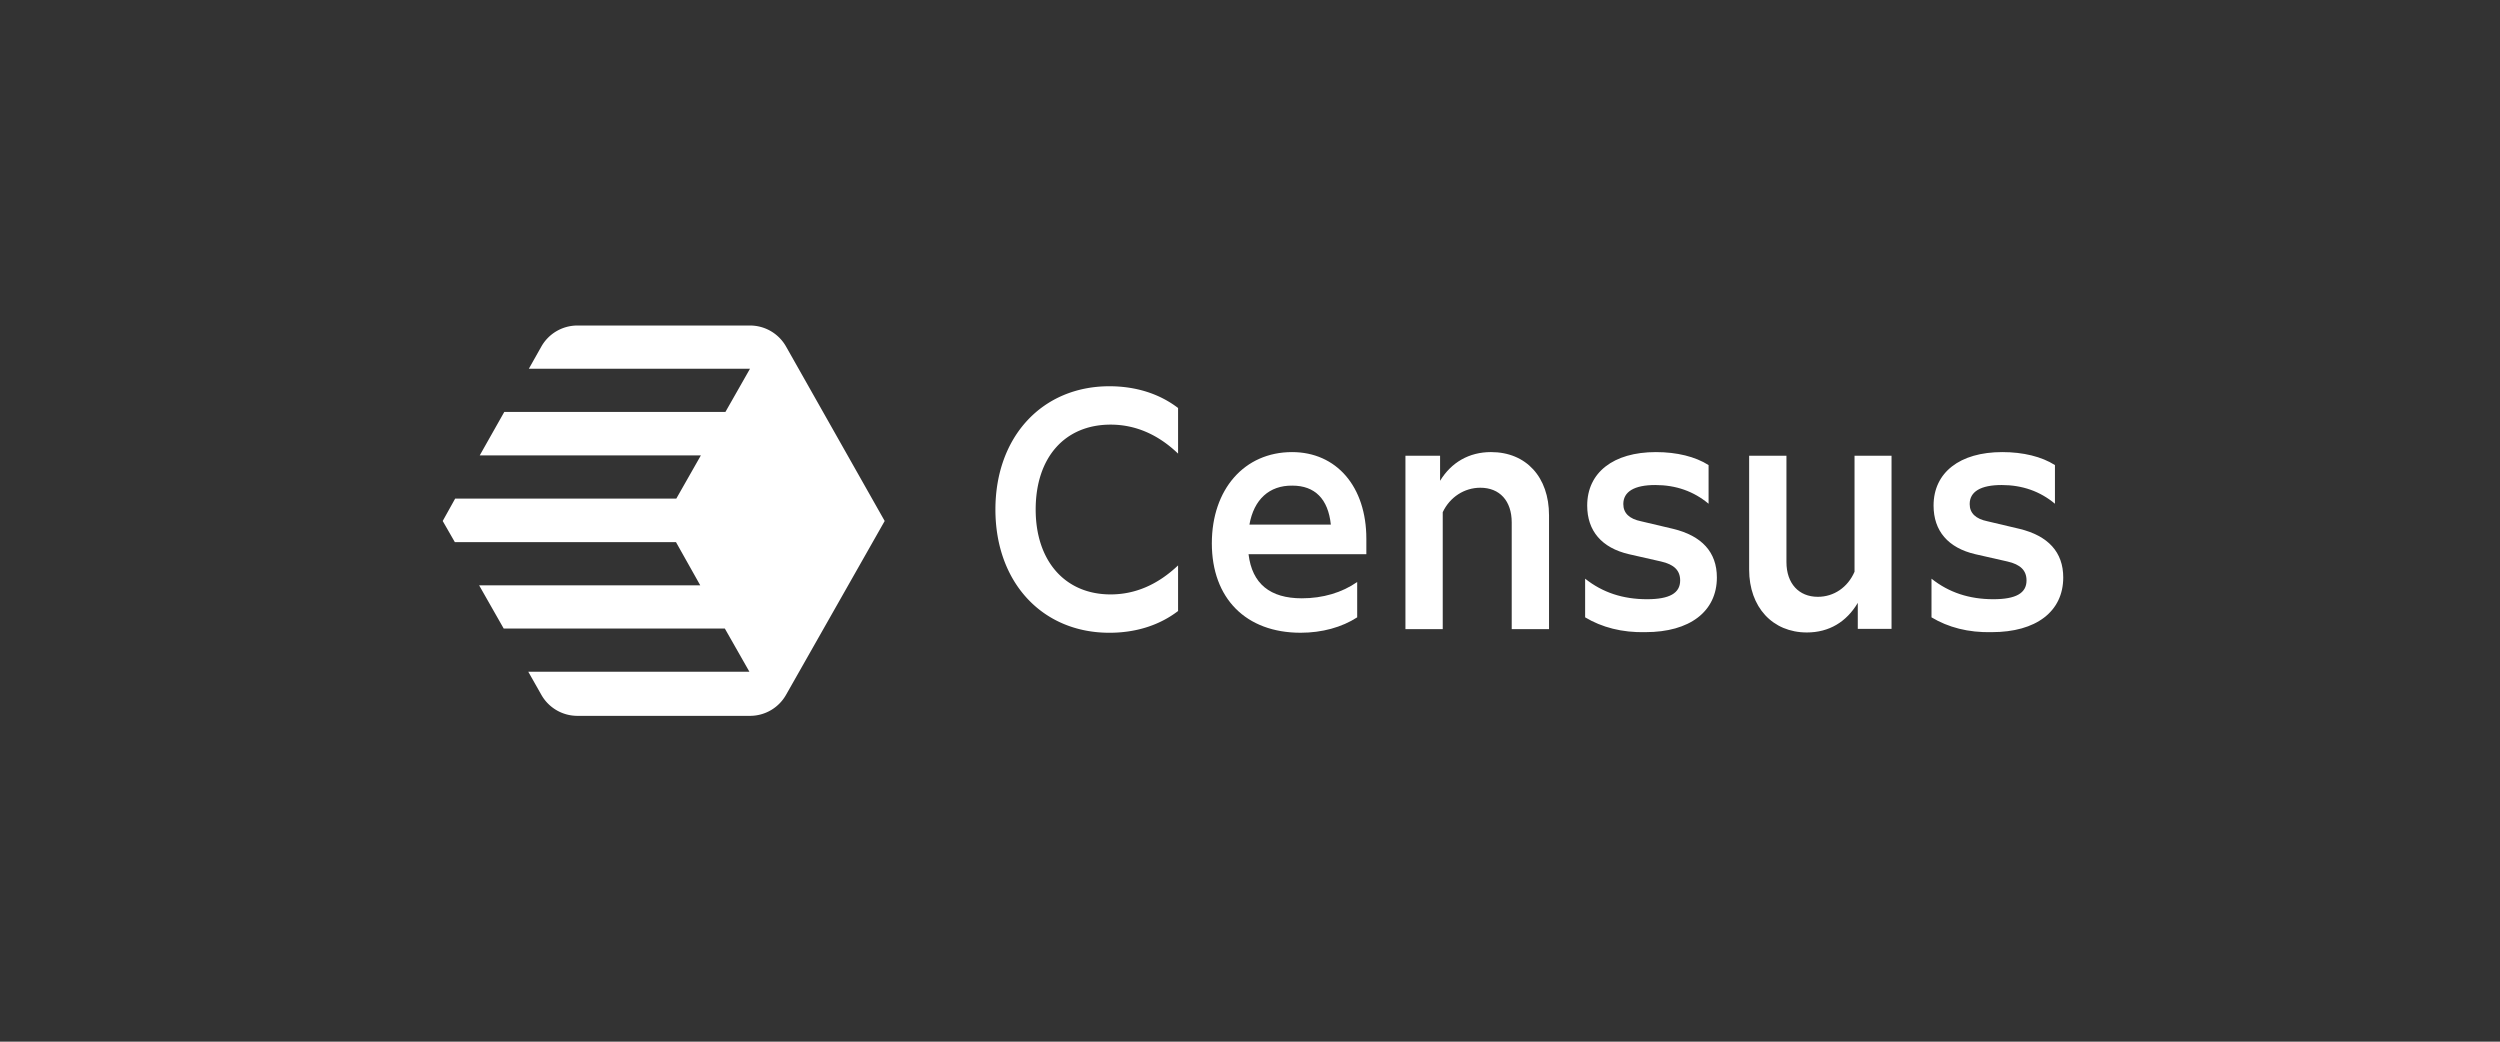 <svg xmlns="http://www.w3.org/2000/svg" width="192" height="80" fill="none"><rect width="100%" height="100%" fill="#333333" stroke="none"/><path fill="#fff" d="m60.374 26.624 7.57 13.388-7.57 13.34a3.178 3.178 0 0 1-2.751 1.625h-13.3a3.179 3.179 0 0 1-2.752-1.624l-1-1.764h16.983l-1.887-3.318H38.684l-1.887-3.317H53.78l-1.864-3.318H34.932L34 40.012l.955-1.717h16.984l1.887-3.318H36.842l1.887-3.341h16.984l1.887-3.318H40.616l.955-1.694A3.179 3.179 0 0 1 44.322 25h13.3a3.18 3.18 0 0 1 2.752 1.624zM76.448 39.13c0-5.591 3.593-9.466 8.754-9.466 2 0 3.82.557 5.274 1.67v3.504c-1.546-1.485-3.296-2.227-5.183-2.227-3.502 0-5.753 2.506-5.753 6.52 0 3.944 2.251 6.52 5.752 6.52 1.888 0 3.615-.743 5.184-2.228v3.503c-1.455 1.114-3.274 1.67-5.275 1.67-5.16 0-8.753-3.874-8.753-9.466z"/><path fill="#fff" fill-rule="evenodd" d="M95.888 42.563c.272 2.274 1.66 3.387 4.092 3.387 1.614 0 3.092-.44 4.252-1.253v2.715c-1.183.766-2.706 1.183-4.343 1.183-4.206 0-6.82-2.645-6.82-6.867 0-4.153 2.5-7.007 6.16-7.007 3.411 0 5.707 2.645 5.707 6.659v1.183h-9.049zm.068-2.274h6.252c-.205-1.972-1.228-2.993-2.956-2.993-1.773-.023-2.955 1.067-3.296 2.993z" clip-rule="evenodd"/><path fill="#fff" d="M118.965 48.317V39.57c0-2.924-1.751-4.85-4.457-4.85-1.682 0-3.046.79-3.91 2.205v-1.926h-2.66v13.318h2.864v-8.98c.546-1.16 1.66-1.879 2.888-1.879 1.478 0 2.41.998 2.41 2.669v8.19h2.865zm2.773-.905v-2.97c1.342 1.068 2.91 1.578 4.752 1.578 1.728 0 2.546-.464 2.546-1.439 0-.765-.454-1.23-1.478-1.461l-2.454-.557c-2.092-.487-3.207-1.787-3.207-3.736 0-2.529 2.001-4.106 5.275-4.106 1.615 0 3.024.348 4.047.997v2.97c-1.136-.951-2.5-1.438-4.092-1.438-1.615 0-2.456.51-2.456 1.461 0 .697.455 1.137 1.364 1.323l2.456.58c2.205.534 3.365 1.787 3.365 3.736 0 2.621-2.092 4.199-5.479 4.199-1.797.046-3.365-.371-4.639-1.137zM145.27 35h-2.842v8.91c-.523 1.206-1.591 1.925-2.819 1.925-1.455 0-2.41-1.02-2.41-2.668V35h-2.865v8.747c0 2.877 1.796 4.826 4.434 4.826 1.704 0 3.046-.812 3.91-2.274v1.996h2.592V35zm3.069 12.412v-2.97c1.342 1.068 2.91 1.578 4.752 1.578 1.728 0 2.546-.464 2.546-1.439 0-.765-.454-1.23-1.478-1.461l-2.454-.557c-2.092-.487-3.207-1.787-3.207-3.736 0-2.529 2.001-4.106 5.275-4.106 1.615 0 3.025.348 4.047.997v2.97c-1.136-.951-2.5-1.438-4.092-1.438-1.615 0-2.456.51-2.456 1.461 0 .697.455 1.137 1.365 1.323l2.455.58c2.205.534 3.365 1.787 3.365 3.736 0 2.621-2.092 4.199-5.479 4.199-1.819.046-3.365-.371-4.639-1.137z"/></svg>